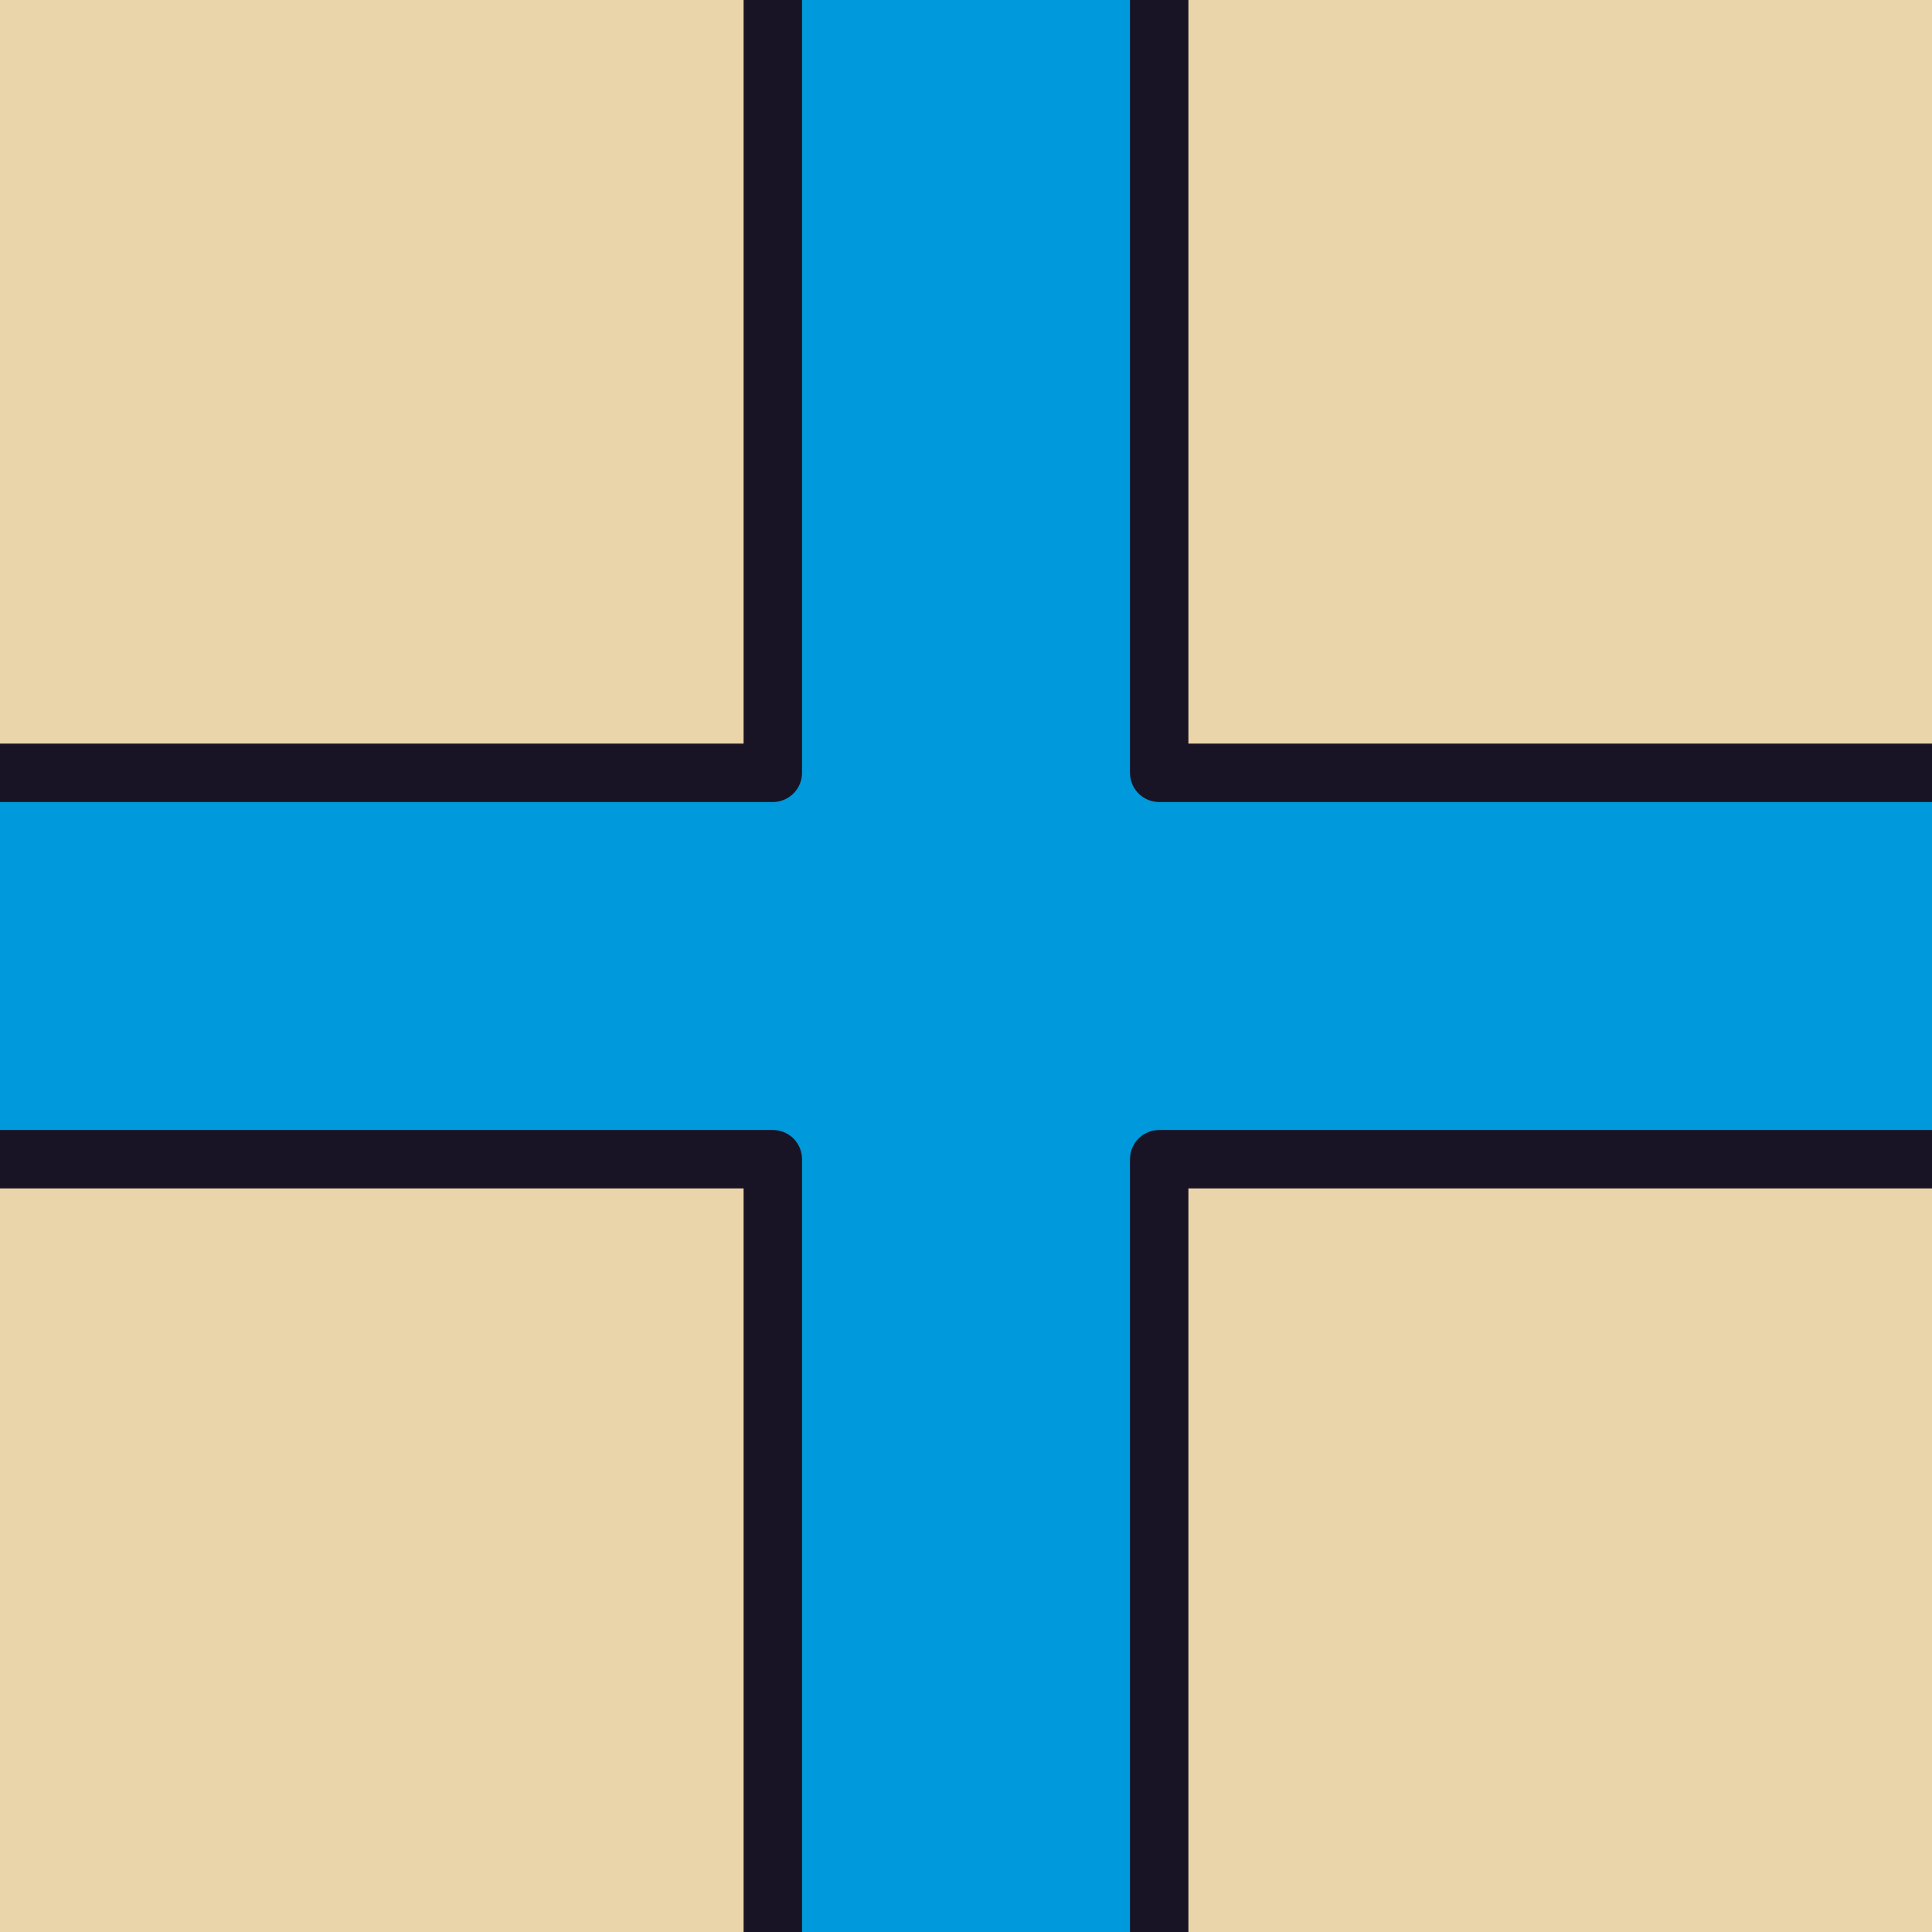 <?xml version="1.0" encoding="UTF-8" standalone="no"?>
<!-- Created with Inkscape (http://www.inkscape.org/) -->

<svg
   width="500"
   height="500"
   viewBox="0 0 132.292 132.292"
   version="1.1"
   id="svg5"
   sodipodi:docname="15.svg"
   inkscape:version="1.2.2 (b0a8486, 2022-12-01)"
   inkscape:export-filename="15.png"
   inkscape:export-xdpi="96"
   inkscape:export-ydpi="96"
   xmlns:inkscape="http://www.inkscape.org/namespaces/inkscape"
   xmlns:sodipodi="http://sodipodi.sourceforge.net/DTD/sodipodi-0.dtd"
   xmlns="http://www.w3.org/2000/svg"
   xmlns:svg="http://www.w3.org/2000/svg">
  <sodipodi:namedview
     id="namedview7"
     pagecolor="#505050"
     bordercolor="#eeeeee"
     borderopacity="1"
     inkscape:showpageshadow="0"
     inkscape:pageopacity="0"
     inkscape:pagecheckerboard="0"
     inkscape:deskcolor="#505050"
     inkscape:document-units="mm"
     showgrid="false"
     inkscape:zoom="0.68450697"
     inkscape:cx="105.91565"
     inkscape:cy="310.44242"
     inkscape:window-width="1920"
     inkscape:window-height="1016"
     inkscape:window-x="0"
     inkscape:window-y="27"
     inkscape:window-maximized="1"
     inkscape:current-layer="layer1" />
  <defs
     id="defs2" />
  <g
     inkscape:label="Layer 1"
     inkscape:groupmode="layer"
     id="layer1">
    <rect
       style="fill:#ead4aa;stroke:none;stroke-width:4;stroke-linecap:round;stroke-linejoin:round"
       id="rect234"
       width="132.292"
       height="132.292"
       x="0"
       y="0"
       ry="1.5855491e-07" />
    <path
       id="rect1020"
       style="fill:#0099db;stroke:#181425;stroke-width:4;stroke-linecap:round;stroke-linejoin:round;stroke-dasharray:none"
       d="M 52.917 -13.644 L 52.917 52.917 L -13.644 52.917 L -13.644 79.375 L 52.917 79.375 L 52.917 145.935 L 79.375 145.935 L 79.375 79.375 L 145.935 79.375 L 145.935 52.917 L 79.375 52.917 L 79.375 -13.644 L 52.917 -13.644 z " />
  </g>
</svg>
